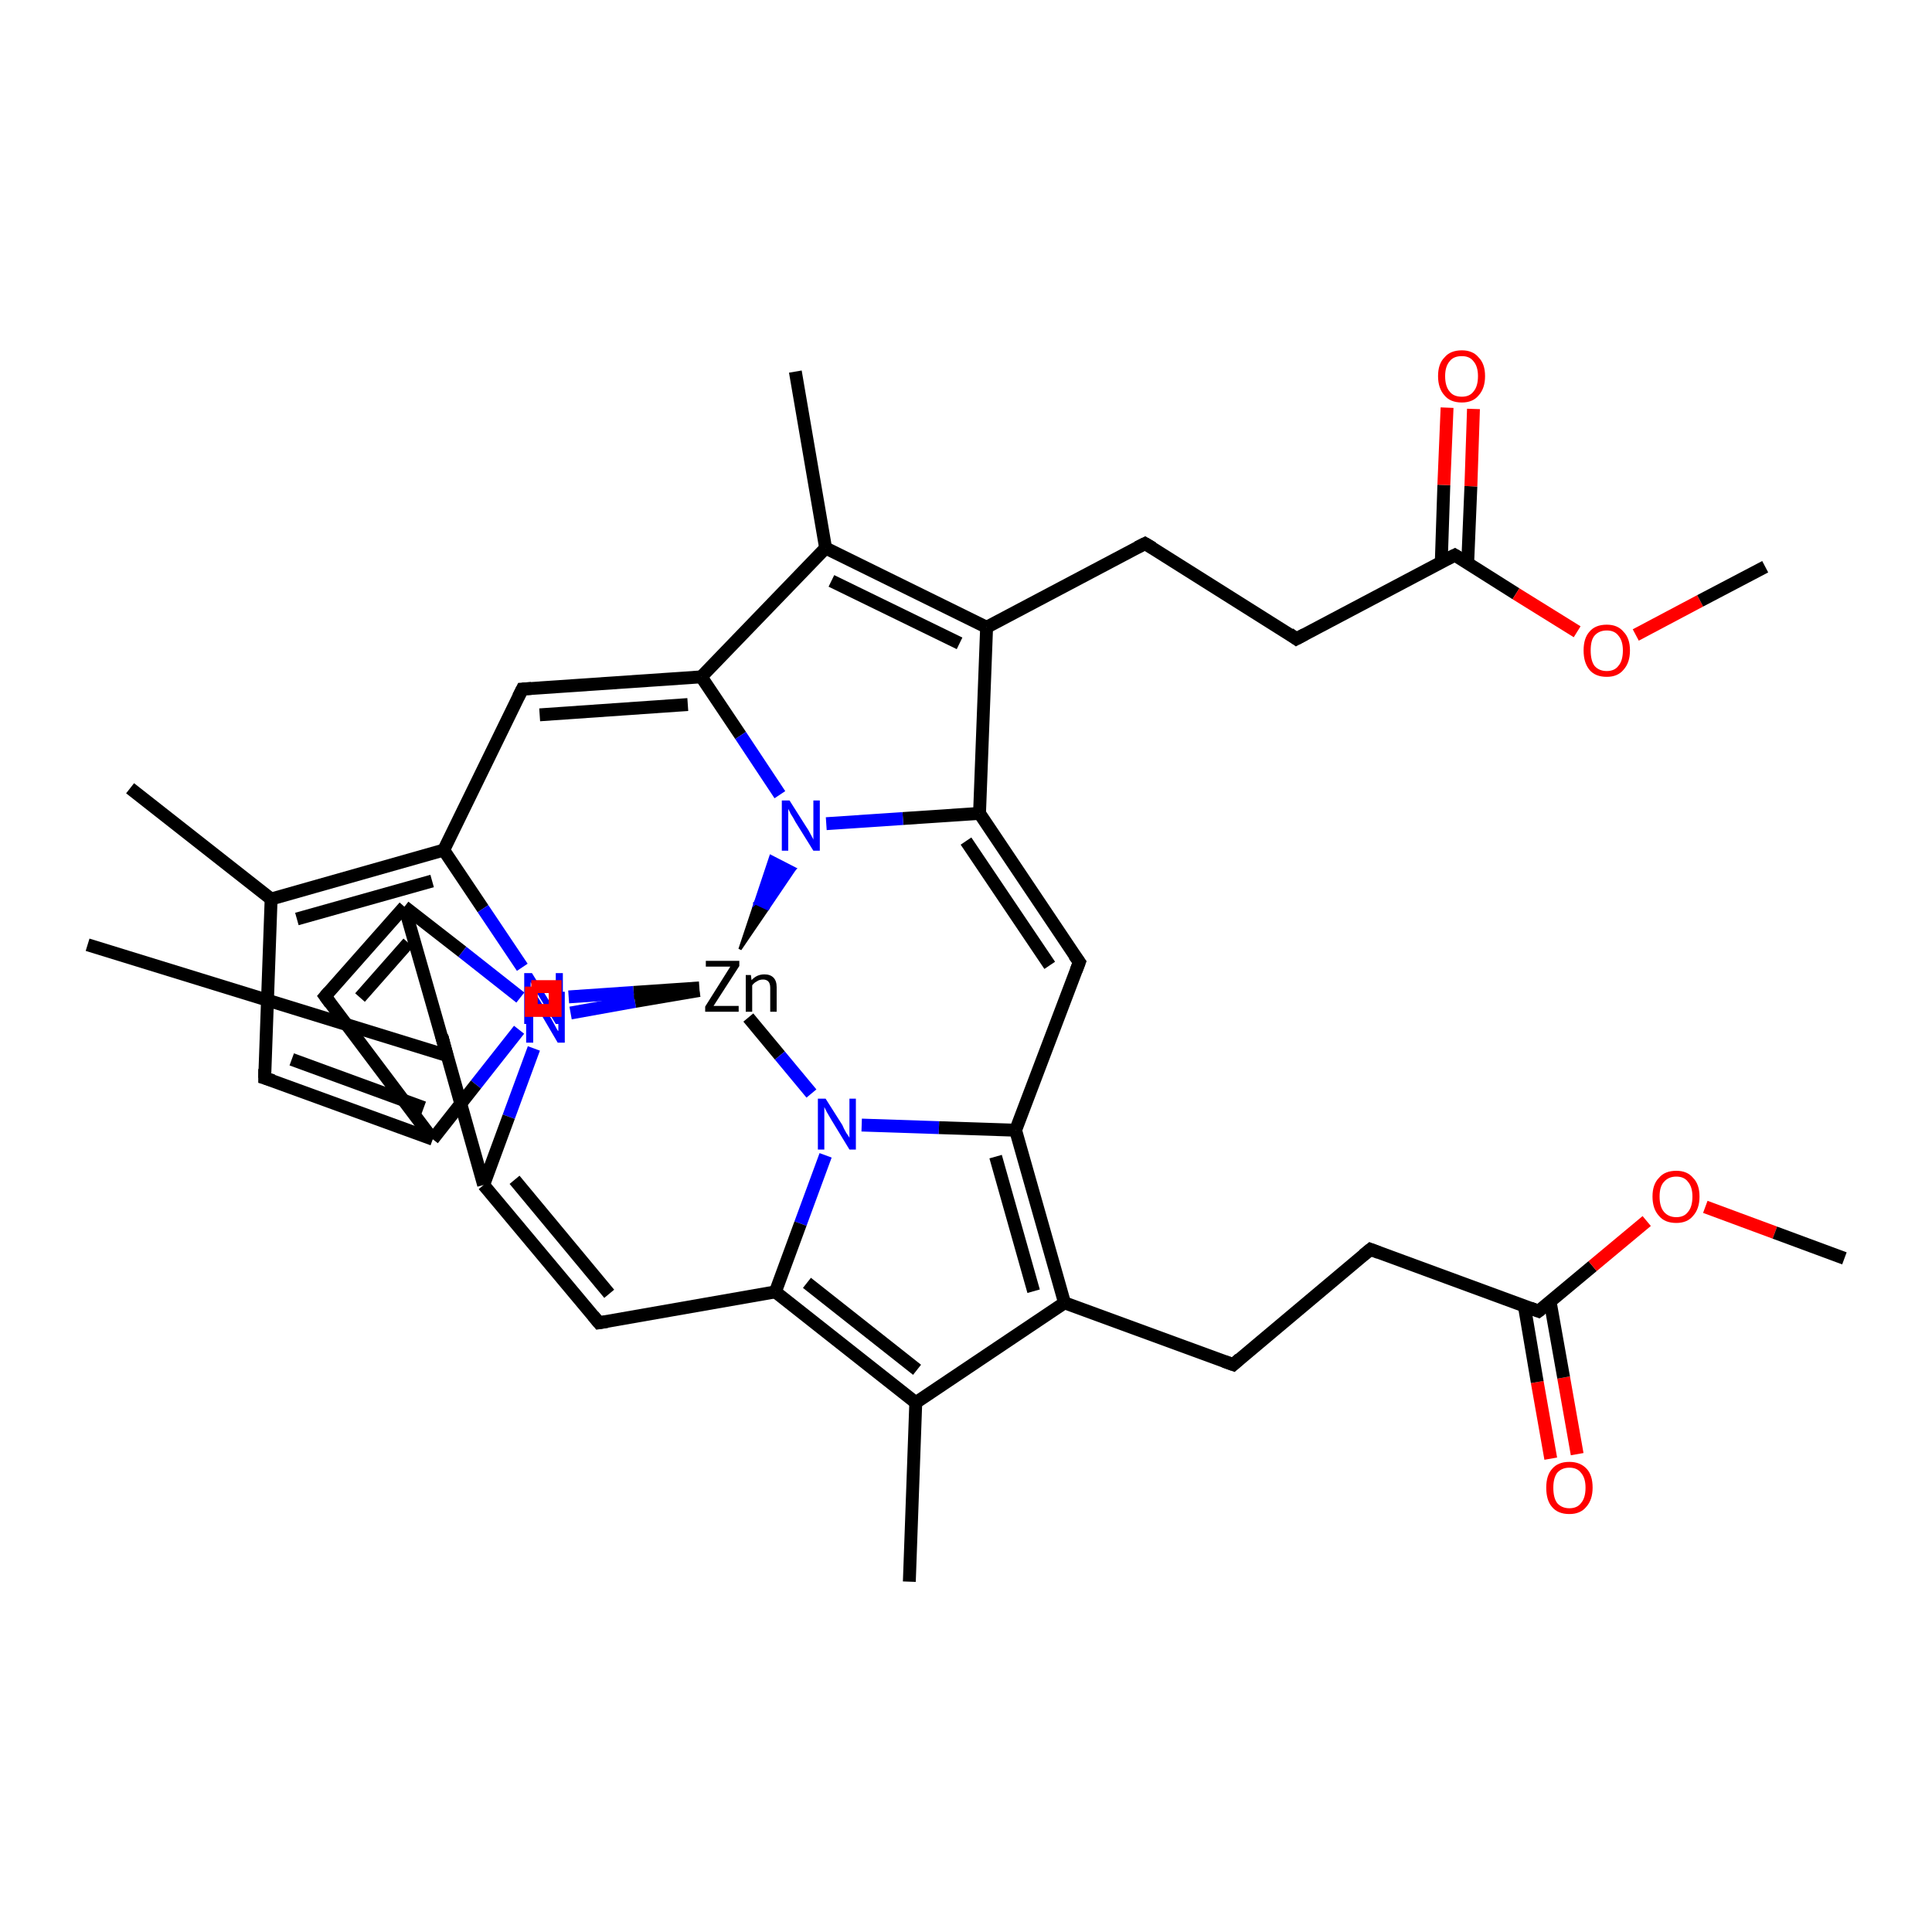 <?xml version='1.0' encoding='iso-8859-1'?>
<svg version='1.1' baseProfile='full'
              xmlns='http://www.w3.org/2000/svg'
                      xmlns:rdkit='http://www.rdkit.org/xml'
                      xmlns:xlink='http://www.w3.org/1999/xlink'
                  xml:space='preserve'
width='300px' height='300px' viewBox='0 0 300 300'>
<!-- END OF HEADER -->
<rect style='opacity:1.0;fill:#FFFFFF;stroke:none' width='300.0' height='300.0' x='0.0' y='0.0'> </rect>
<path class='bond-0 atom-0 atom-1' d='M 240.8,226.5 L 238.7,214.6' style='fill:none;fill-rule:evenodd;stroke:#FF0000;stroke-width:2.0px;stroke-linecap:butt;stroke-linejoin:miter;stroke-opacity:1' />
<path class='bond-0 atom-0 atom-1' d='M 238.7,214.6 L 236.7,202.8' style='fill:none;fill-rule:evenodd;stroke:#000000;stroke-width:2.0px;stroke-linecap:butt;stroke-linejoin:miter;stroke-opacity:1' />
<path class='bond-0 atom-0 atom-1' d='M 244.9,225.8 L 242.8,213.9' style='fill:none;fill-rule:evenodd;stroke:#FF0000;stroke-width:2.0px;stroke-linecap:butt;stroke-linejoin:miter;stroke-opacity:1' />
<path class='bond-0 atom-0 atom-1' d='M 242.8,213.9 L 240.7,202.1' style='fill:none;fill-rule:evenodd;stroke:#000000;stroke-width:2.0px;stroke-linecap:butt;stroke-linejoin:miter;stroke-opacity:1' />
<path class='bond-1 atom-1 atom-2' d='M 238.9,203.6 L 247.3,196.6' style='fill:none;fill-rule:evenodd;stroke:#000000;stroke-width:2.0px;stroke-linecap:butt;stroke-linejoin:miter;stroke-opacity:1' />
<path class='bond-1 atom-1 atom-2' d='M 247.3,196.6 L 255.7,189.6' style='fill:none;fill-rule:evenodd;stroke:#FF0000;stroke-width:2.0px;stroke-linecap:butt;stroke-linejoin:miter;stroke-opacity:1' />
<path class='bond-2 atom-2 atom-3' d='M 264.8,187.4 L 275.6,191.4' style='fill:none;fill-rule:evenodd;stroke:#FF0000;stroke-width:2.0px;stroke-linecap:butt;stroke-linejoin:miter;stroke-opacity:1' />
<path class='bond-2 atom-2 atom-3' d='M 275.6,191.4 L 286.4,195.4' style='fill:none;fill-rule:evenodd;stroke:#000000;stroke-width:2.0px;stroke-linecap:butt;stroke-linejoin:miter;stroke-opacity:1' />
<path class='bond-3 atom-1 atom-4' d='M 238.9,203.6 L 212.8,194.0' style='fill:none;fill-rule:evenodd;stroke:#000000;stroke-width:2.0px;stroke-linecap:butt;stroke-linejoin:miter;stroke-opacity:1' />
<path class='bond-4 atom-4 atom-5' d='M 212.8,194.0 L 191.5,211.9' style='fill:none;fill-rule:evenodd;stroke:#000000;stroke-width:2.0px;stroke-linecap:butt;stroke-linejoin:miter;stroke-opacity:1' />
<path class='bond-5 atom-5 atom-6' d='M 191.5,211.9 L 165.3,202.3' style='fill:none;fill-rule:evenodd;stroke:#000000;stroke-width:2.0px;stroke-linecap:butt;stroke-linejoin:miter;stroke-opacity:1' />
<path class='bond-6 atom-6 atom-7' d='M 165.3,202.3 L 157.7,175.5' style='fill:none;fill-rule:evenodd;stroke:#000000;stroke-width:2.0px;stroke-linecap:butt;stroke-linejoin:miter;stroke-opacity:1' />
<path class='bond-6 atom-6 atom-7' d='M 160.5,200.5 L 154.6,179.6' style='fill:none;fill-rule:evenodd;stroke:#000000;stroke-width:2.0px;stroke-linecap:butt;stroke-linejoin:miter;stroke-opacity:1' />
<path class='bond-7 atom-7 atom-8' d='M 157.7,175.5 L 167.6,149.4' style='fill:none;fill-rule:evenodd;stroke:#000000;stroke-width:2.0px;stroke-linecap:butt;stroke-linejoin:miter;stroke-opacity:1' />
<path class='bond-8 atom-8 atom-9' d='M 167.6,149.4 L 152.1,126.3' style='fill:none;fill-rule:evenodd;stroke:#000000;stroke-width:2.0px;stroke-linecap:butt;stroke-linejoin:miter;stroke-opacity:1' />
<path class='bond-8 atom-8 atom-9' d='M 163.0,149.9 L 150.0,130.6' style='fill:none;fill-rule:evenodd;stroke:#000000;stroke-width:2.0px;stroke-linecap:butt;stroke-linejoin:miter;stroke-opacity:1' />
<path class='bond-9 atom-9 atom-10' d='M 152.1,126.3 L 140.2,127.1' style='fill:none;fill-rule:evenodd;stroke:#000000;stroke-width:2.0px;stroke-linecap:butt;stroke-linejoin:miter;stroke-opacity:1' />
<path class='bond-9 atom-9 atom-10' d='M 140.2,127.1 L 128.3,127.9' style='fill:none;fill-rule:evenodd;stroke:#0000FF;stroke-width:2.0px;stroke-linecap:butt;stroke-linejoin:miter;stroke-opacity:1' />
<path class='bond-10 atom-11 atom-10' d='M 114.9,147.4 L 117.3,140.2 L 119.2,141.1 Z' style='fill:#000000;fill-rule:evenodd;fill-opacity:1;stroke:#000000;stroke-width:0.5px;stroke-linecap:butt;stroke-linejoin:miter;stroke-opacity:1;' />
<path class='bond-10 atom-11 atom-10' d='M 117.3,140.2 L 123.4,134.9 L 119.7,133.0 Z' style='fill:#0000FF;fill-rule:evenodd;fill-opacity:1;stroke:#0000FF;stroke-width:0.5px;stroke-linecap:butt;stroke-linejoin:miter;stroke-opacity:1;' />
<path class='bond-10 atom-11 atom-10' d='M 117.3,140.2 L 119.2,141.1 L 123.4,134.9 Z' style='fill:#0000FF;fill-rule:evenodd;fill-opacity:1;stroke:#0000FF;stroke-width:0.5px;stroke-linecap:butt;stroke-linejoin:miter;stroke-opacity:1;' />
<path class='bond-11 atom-11 atom-12' d='M 116.2,158.0 L 121.1,163.9' style='fill:none;fill-rule:evenodd;stroke:#000000;stroke-width:2.0px;stroke-linecap:butt;stroke-linejoin:miter;stroke-opacity:1' />
<path class='bond-11 atom-11 atom-12' d='M 121.1,163.9 L 126.0,169.8' style='fill:none;fill-rule:evenodd;stroke:#0000FF;stroke-width:2.0px;stroke-linecap:butt;stroke-linejoin:miter;stroke-opacity:1' />
<path class='bond-12 atom-12 atom-13' d='M 128.2,179.4 L 124.3,190.0' style='fill:none;fill-rule:evenodd;stroke:#0000FF;stroke-width:2.0px;stroke-linecap:butt;stroke-linejoin:miter;stroke-opacity:1' />
<path class='bond-12 atom-12 atom-13' d='M 124.3,190.0 L 120.4,200.6' style='fill:none;fill-rule:evenodd;stroke:#000000;stroke-width:2.0px;stroke-linecap:butt;stroke-linejoin:miter;stroke-opacity:1' />
<path class='bond-13 atom-13 atom-14' d='M 120.4,200.6 L 142.2,217.8' style='fill:none;fill-rule:evenodd;stroke:#000000;stroke-width:2.0px;stroke-linecap:butt;stroke-linejoin:miter;stroke-opacity:1' />
<path class='bond-13 atom-13 atom-14' d='M 125.3,199.2 L 142.4,212.7' style='fill:none;fill-rule:evenodd;stroke:#000000;stroke-width:2.0px;stroke-linecap:butt;stroke-linejoin:miter;stroke-opacity:1' />
<path class='bond-14 atom-14 atom-15' d='M 142.2,217.8 L 141.2,245.6' style='fill:none;fill-rule:evenodd;stroke:#000000;stroke-width:2.0px;stroke-linecap:butt;stroke-linejoin:miter;stroke-opacity:1' />
<path class='bond-15 atom-13 atom-16' d='M 120.4,200.6 L 93.0,205.4' style='fill:none;fill-rule:evenodd;stroke:#000000;stroke-width:2.0px;stroke-linecap:butt;stroke-linejoin:miter;stroke-opacity:1' />
<path class='bond-16 atom-16 atom-17' d='M 93.0,205.4 L 75.1,184.0' style='fill:none;fill-rule:evenodd;stroke:#000000;stroke-width:2.0px;stroke-linecap:butt;stroke-linejoin:miter;stroke-opacity:1' />
<path class='bond-16 atom-16 atom-17' d='M 94.6,200.9 L 79.9,183.2' style='fill:none;fill-rule:evenodd;stroke:#000000;stroke-width:2.0px;stroke-linecap:butt;stroke-linejoin:miter;stroke-opacity:1' />
<path class='bond-17 atom-17 atom-18' d='M 75.1,184.0 L 68.6,160.9' style='fill:none;fill-rule:evenodd;stroke:#000000;stroke-width:2.0px;stroke-linecap:butt;stroke-linejoin:miter;stroke-opacity:1' />
<path class='bond-18 atom-18 atom-19' d='M 68.6,160.9 L 69.4,163.9' style='fill:none;fill-rule:evenodd;stroke:#000000;stroke-width:2.0px;stroke-linecap:butt;stroke-linejoin:miter;stroke-opacity:1' />
<path class='bond-19 atom-19 atom-20' d='M 69.4,163.9 L 13.6,146.7' style='fill:none;fill-rule:evenodd;stroke:#000000;stroke-width:2.0px;stroke-linecap:butt;stroke-linejoin:miter;stroke-opacity:1' />
<path class='bond-20 atom-19 atom-21' d='M 69.4,163.9 L 62.8,140.8' style='fill:none;fill-rule:evenodd;stroke:#000000;stroke-width:2.0px;stroke-linecap:butt;stroke-linejoin:miter;stroke-opacity:1' />
<path class='bond-21 atom-21 atom-22' d='M 62.8,140.8 L 50.5,154.7' style='fill:none;fill-rule:evenodd;stroke:#000000;stroke-width:2.0px;stroke-linecap:butt;stroke-linejoin:miter;stroke-opacity:1' />
<path class='bond-21 atom-21 atom-22' d='M 63.4,146.4 L 55.9,154.9' style='fill:none;fill-rule:evenodd;stroke:#000000;stroke-width:2.0px;stroke-linecap:butt;stroke-linejoin:miter;stroke-opacity:1' />
<path class='bond-22 atom-22 atom-23' d='M 50.5,154.7 L 67.2,176.9' style='fill:none;fill-rule:evenodd;stroke:#000000;stroke-width:2.0px;stroke-linecap:butt;stroke-linejoin:miter;stroke-opacity:1' />
<path class='bond-23 atom-23 atom-24' d='M 67.2,176.9 L 41.1,167.4' style='fill:none;fill-rule:evenodd;stroke:#000000;stroke-width:2.0px;stroke-linecap:butt;stroke-linejoin:miter;stroke-opacity:1' />
<path class='bond-23 atom-23 atom-24' d='M 65.8,172.0 L 45.3,164.5' style='fill:none;fill-rule:evenodd;stroke:#000000;stroke-width:2.0px;stroke-linecap:butt;stroke-linejoin:miter;stroke-opacity:1' />
<path class='bond-24 atom-24 atom-25' d='M 41.1,167.4 L 42.1,139.6' style='fill:none;fill-rule:evenodd;stroke:#000000;stroke-width:2.0px;stroke-linecap:butt;stroke-linejoin:miter;stroke-opacity:1' />
<path class='bond-25 atom-25 atom-26' d='M 42.1,139.6 L 20.2,122.4' style='fill:none;fill-rule:evenodd;stroke:#000000;stroke-width:2.0px;stroke-linecap:butt;stroke-linejoin:miter;stroke-opacity:1' />
<path class='bond-26 atom-25 atom-27' d='M 42.1,139.6 L 68.9,132.0' style='fill:none;fill-rule:evenodd;stroke:#000000;stroke-width:2.0px;stroke-linecap:butt;stroke-linejoin:miter;stroke-opacity:1' />
<path class='bond-26 atom-25 atom-27' d='M 46.1,142.7 L 67.1,136.8' style='fill:none;fill-rule:evenodd;stroke:#000000;stroke-width:2.0px;stroke-linecap:butt;stroke-linejoin:miter;stroke-opacity:1' />
<path class='bond-27 atom-27 atom-28' d='M 68.9,132.0 L 75.0,141.1' style='fill:none;fill-rule:evenodd;stroke:#000000;stroke-width:2.0px;stroke-linecap:butt;stroke-linejoin:miter;stroke-opacity:1' />
<path class='bond-27 atom-27 atom-28' d='M 75.0,141.1 L 81.1,150.2' style='fill:none;fill-rule:evenodd;stroke:#0000FF;stroke-width:2.0px;stroke-linecap:butt;stroke-linejoin:miter;stroke-opacity:1' />
<path class='bond-28 atom-27 atom-29' d='M 68.9,132.0 L 81.1,107.0' style='fill:none;fill-rule:evenodd;stroke:#000000;stroke-width:2.0px;stroke-linecap:butt;stroke-linejoin:miter;stroke-opacity:1' />
<path class='bond-29 atom-29 atom-30' d='M 81.1,107.0 L 108.9,105.1' style='fill:none;fill-rule:evenodd;stroke:#000000;stroke-width:2.0px;stroke-linecap:butt;stroke-linejoin:miter;stroke-opacity:1' />
<path class='bond-29 atom-29 atom-30' d='M 83.8,111.0 L 106.8,109.4' style='fill:none;fill-rule:evenodd;stroke:#000000;stroke-width:2.0px;stroke-linecap:butt;stroke-linejoin:miter;stroke-opacity:1' />
<path class='bond-30 atom-30 atom-31' d='M 108.9,105.1 L 128.2,85.1' style='fill:none;fill-rule:evenodd;stroke:#000000;stroke-width:2.0px;stroke-linecap:butt;stroke-linejoin:miter;stroke-opacity:1' />
<path class='bond-31 atom-31 atom-32' d='M 128.2,85.1 L 123.5,57.7' style='fill:none;fill-rule:evenodd;stroke:#000000;stroke-width:2.0px;stroke-linecap:butt;stroke-linejoin:miter;stroke-opacity:1' />
<path class='bond-32 atom-31 atom-33' d='M 128.2,85.1 L 153.2,97.4' style='fill:none;fill-rule:evenodd;stroke:#000000;stroke-width:2.0px;stroke-linecap:butt;stroke-linejoin:miter;stroke-opacity:1' />
<path class='bond-32 atom-31 atom-33' d='M 129.1,90.2 L 149.0,99.9' style='fill:none;fill-rule:evenodd;stroke:#000000;stroke-width:2.0px;stroke-linecap:butt;stroke-linejoin:miter;stroke-opacity:1' />
<path class='bond-33 atom-33 atom-34' d='M 153.2,97.4 L 177.8,84.4' style='fill:none;fill-rule:evenodd;stroke:#000000;stroke-width:2.0px;stroke-linecap:butt;stroke-linejoin:miter;stroke-opacity:1' />
<path class='bond-34 atom-34 atom-35' d='M 177.8,84.4 L 201.3,99.2' style='fill:none;fill-rule:evenodd;stroke:#000000;stroke-width:2.0px;stroke-linecap:butt;stroke-linejoin:miter;stroke-opacity:1' />
<path class='bond-35 atom-35 atom-36' d='M 201.3,99.2 L 225.9,86.2' style='fill:none;fill-rule:evenodd;stroke:#000000;stroke-width:2.0px;stroke-linecap:butt;stroke-linejoin:miter;stroke-opacity:1' />
<path class='bond-36 atom-36 atom-37' d='M 227.9,87.5 L 228.4,75.5' style='fill:none;fill-rule:evenodd;stroke:#000000;stroke-width:2.0px;stroke-linecap:butt;stroke-linejoin:miter;stroke-opacity:1' />
<path class='bond-36 atom-36 atom-37' d='M 228.4,75.5 L 228.8,63.5' style='fill:none;fill-rule:evenodd;stroke:#FF0000;stroke-width:2.0px;stroke-linecap:butt;stroke-linejoin:miter;stroke-opacity:1' />
<path class='bond-36 atom-36 atom-37' d='M 223.8,87.3 L 224.2,75.3' style='fill:none;fill-rule:evenodd;stroke:#000000;stroke-width:2.0px;stroke-linecap:butt;stroke-linejoin:miter;stroke-opacity:1' />
<path class='bond-36 atom-36 atom-37' d='M 224.2,75.3 L 224.7,63.3' style='fill:none;fill-rule:evenodd;stroke:#FF0000;stroke-width:2.0px;stroke-linecap:butt;stroke-linejoin:miter;stroke-opacity:1' />
<path class='bond-37 atom-36 atom-38' d='M 225.9,86.2 L 235.4,92.2' style='fill:none;fill-rule:evenodd;stroke:#000000;stroke-width:2.0px;stroke-linecap:butt;stroke-linejoin:miter;stroke-opacity:1' />
<path class='bond-37 atom-36 atom-38' d='M 235.4,92.2 L 244.9,98.1' style='fill:none;fill-rule:evenodd;stroke:#FF0000;stroke-width:2.0px;stroke-linecap:butt;stroke-linejoin:miter;stroke-opacity:1' />
<path class='bond-38 atom-38 atom-39' d='M 254.0,98.6 L 264.0,93.3' style='fill:none;fill-rule:evenodd;stroke:#FF0000;stroke-width:2.0px;stroke-linecap:butt;stroke-linejoin:miter;stroke-opacity:1' />
<path class='bond-38 atom-38 atom-39' d='M 264.0,93.3 L 274.1,88.0' style='fill:none;fill-rule:evenodd;stroke:#000000;stroke-width:2.0px;stroke-linecap:butt;stroke-linejoin:miter;stroke-opacity:1' />
<path class='bond-39 atom-21 atom-40' d='M 62.8,140.8 L 71.8,147.8' style='fill:none;fill-rule:evenodd;stroke:#000000;stroke-width:2.0px;stroke-linecap:butt;stroke-linejoin:miter;stroke-opacity:1' />
<path class='bond-39 atom-21 atom-40' d='M 71.8,147.8 L 80.8,154.9' style='fill:none;fill-rule:evenodd;stroke:#0000FF;stroke-width:2.0px;stroke-linecap:butt;stroke-linejoin:miter;stroke-opacity:1' />
<path class='bond-40 atom-14 atom-6' d='M 142.2,217.8 L 165.3,202.3' style='fill:none;fill-rule:evenodd;stroke:#000000;stroke-width:2.0px;stroke-linecap:butt;stroke-linejoin:miter;stroke-opacity:1' />
<path class='bond-41 atom-40 atom-17' d='M 82.9,162.8 L 79.0,173.4' style='fill:none;fill-rule:evenodd;stroke:#0000FF;stroke-width:2.0px;stroke-linecap:butt;stroke-linejoin:miter;stroke-opacity:1' />
<path class='bond-41 atom-40 atom-17' d='M 79.0,173.4 L 75.1,184.0' style='fill:none;fill-rule:evenodd;stroke:#000000;stroke-width:2.0px;stroke-linecap:butt;stroke-linejoin:miter;stroke-opacity:1' />
<path class='bond-42 atom-12 atom-7' d='M 133.8,174.7 L 145.8,175.1' style='fill:none;fill-rule:evenodd;stroke:#0000FF;stroke-width:2.0px;stroke-linecap:butt;stroke-linejoin:miter;stroke-opacity:1' />
<path class='bond-42 atom-12 atom-7' d='M 145.8,175.1 L 157.7,175.5' style='fill:none;fill-rule:evenodd;stroke:#000000;stroke-width:2.0px;stroke-linecap:butt;stroke-linejoin:miter;stroke-opacity:1' />
<path class='bond-43 atom-28 atom-23' d='M 80.6,159.9 L 73.9,168.4' style='fill:none;fill-rule:evenodd;stroke:#0000FF;stroke-width:2.0px;stroke-linecap:butt;stroke-linejoin:miter;stroke-opacity:1' />
<path class='bond-43 atom-28 atom-23' d='M 73.9,168.4 L 67.2,176.9' style='fill:none;fill-rule:evenodd;stroke:#000000;stroke-width:2.0px;stroke-linecap:butt;stroke-linejoin:miter;stroke-opacity:1' />
<path class='bond-44 atom-33 atom-9' d='M 153.2,97.4 L 152.1,126.3' style='fill:none;fill-rule:evenodd;stroke:#000000;stroke-width:2.0px;stroke-linecap:butt;stroke-linejoin:miter;stroke-opacity:1' />
<path class='bond-45 atom-30 atom-10' d='M 108.9,105.1 L 115.0,114.2' style='fill:none;fill-rule:evenodd;stroke:#000000;stroke-width:2.0px;stroke-linecap:butt;stroke-linejoin:miter;stroke-opacity:1' />
<path class='bond-45 atom-30 atom-10' d='M 115.0,114.2 L 121.1,123.4' style='fill:none;fill-rule:evenodd;stroke:#0000FF;stroke-width:2.0px;stroke-linecap:butt;stroke-linejoin:miter;stroke-opacity:1' />
<path class='bond-46 atom-40 atom-11' d='M 88.6,157.3 L 98.6,155.5' style='fill:none;fill-rule:evenodd;stroke:#0000FF;stroke-width:2.0px;stroke-linecap:butt;stroke-linejoin:miter;stroke-opacity:1' />
<path class='bond-46 atom-40 atom-11' d='M 98.6,155.5 L 108.6,153.8' style='fill:none;fill-rule:evenodd;stroke:#000000;stroke-width:2.0px;stroke-linecap:butt;stroke-linejoin:miter;stroke-opacity:1' />
<path class='bond-47 atom-28 atom-11' d='M 88.3,154.8 L 98.4,154.1' style='fill:none;fill-rule:evenodd;stroke:#0000FF;stroke-width:2.0px;stroke-linecap:butt;stroke-linejoin:miter;stroke-opacity:1' />
<path class='bond-47 atom-28 atom-11' d='M 98.4,154.1 L 108.6,153.4' style='fill:none;fill-rule:evenodd;stroke:#000000;stroke-width:2.0px;stroke-linecap:butt;stroke-linejoin:miter;stroke-opacity:1' />
<path d='M 239.3,203.3 L 238.9,203.6 L 237.6,203.1' style='fill:none;stroke:#000000;stroke-width:2.0px;stroke-linecap:butt;stroke-linejoin:miter;stroke-opacity:1;' />
<path d='M 214.1,194.5 L 212.8,194.0 L 211.7,194.9' style='fill:none;stroke:#000000;stroke-width:2.0px;stroke-linecap:butt;stroke-linejoin:miter;stroke-opacity:1;' />
<path d='M 192.5,211.0 L 191.5,211.9 L 190.1,211.4' style='fill:none;stroke:#000000;stroke-width:2.0px;stroke-linecap:butt;stroke-linejoin:miter;stroke-opacity:1;' />
<path d='M 167.1,150.7 L 167.6,149.4 L 166.8,148.3' style='fill:none;stroke:#000000;stroke-width:2.0px;stroke-linecap:butt;stroke-linejoin:miter;stroke-opacity:1;' />
<path d='M 94.3,205.2 L 93.0,205.4 L 92.1,204.3' style='fill:none;stroke:#000000;stroke-width:2.0px;stroke-linecap:butt;stroke-linejoin:miter;stroke-opacity:1;' />
<path d='M 68.9,162.0 L 68.6,160.9 L 68.6,161.0' style='fill:none;stroke:#000000;stroke-width:2.0px;stroke-linecap:butt;stroke-linejoin:miter;stroke-opacity:1;' />
<path d='M 51.1,154.0 L 50.5,154.7 L 51.3,155.8' style='fill:none;stroke:#000000;stroke-width:2.0px;stroke-linecap:butt;stroke-linejoin:miter;stroke-opacity:1;' />
<path d='M 42.4,167.8 L 41.1,167.4 L 41.1,166.0' style='fill:none;stroke:#000000;stroke-width:2.0px;stroke-linecap:butt;stroke-linejoin:miter;stroke-opacity:1;' />
<path d='M 80.5,108.2 L 81.1,107.0 L 82.5,106.9' style='fill:none;stroke:#000000;stroke-width:2.0px;stroke-linecap:butt;stroke-linejoin:miter;stroke-opacity:1;' />
<path d='M 176.6,85.0 L 177.8,84.4 L 179.0,85.1' style='fill:none;stroke:#000000;stroke-width:2.0px;stroke-linecap:butt;stroke-linejoin:miter;stroke-opacity:1;' />
<path d='M 200.2,98.4 L 201.3,99.2 L 202.6,98.5' style='fill:none;stroke:#000000;stroke-width:2.0px;stroke-linecap:butt;stroke-linejoin:miter;stroke-opacity:1;' />
<path d='M 224.7,86.8 L 225.9,86.2 L 226.4,86.5' style='fill:none;stroke:#000000;stroke-width:2.0px;stroke-linecap:butt;stroke-linejoin:miter;stroke-opacity:1;' />
<path class='atom-0' d='M 240.1 231.0
Q 240.1 229.1, 241.0 228.1
Q 241.9 227.0, 243.7 227.0
Q 245.4 227.0, 246.4 228.1
Q 247.3 229.1, 247.3 231.0
Q 247.3 232.9, 246.3 234.0
Q 245.4 235.1, 243.7 235.1
Q 241.9 235.1, 241.0 234.0
Q 240.1 233.0, 240.1 231.0
M 243.7 234.2
Q 244.9 234.2, 245.5 233.4
Q 246.2 232.6, 246.2 231.0
Q 246.2 229.5, 245.5 228.7
Q 244.9 227.9, 243.7 227.9
Q 242.5 227.9, 241.8 228.7
Q 241.2 229.5, 241.2 231.0
Q 241.2 232.6, 241.8 233.4
Q 242.5 234.2, 243.7 234.2
' fill='#FF0000'/>
<path class='atom-2' d='M 256.6 185.8
Q 256.6 183.9, 257.6 182.9
Q 258.5 181.8, 260.3 181.8
Q 262.0 181.8, 262.9 182.9
Q 263.9 183.9, 263.9 185.8
Q 263.9 187.7, 262.9 188.8
Q 262.0 189.9, 260.3 189.9
Q 258.5 189.9, 257.6 188.8
Q 256.6 187.7, 256.6 185.8
M 260.3 189.0
Q 261.5 189.0, 262.1 188.2
Q 262.8 187.4, 262.8 185.8
Q 262.8 184.3, 262.1 183.5
Q 261.5 182.7, 260.3 182.7
Q 259.1 182.7, 258.4 183.5
Q 257.7 184.2, 257.7 185.8
Q 257.7 187.4, 258.4 188.2
Q 259.1 189.0, 260.3 189.0
' fill='#FF0000'/>
<path class='atom-10' d='M 122.6 124.3
L 125.2 128.4
Q 125.5 128.8, 125.9 129.6
Q 126.3 130.3, 126.3 130.4
L 126.3 124.3
L 127.3 124.3
L 127.3 132.1
L 126.3 132.1
L 123.5 127.6
Q 123.2 127.0, 122.8 126.4
Q 122.5 125.8, 122.4 125.6
L 122.4 132.1
L 121.4 132.1
L 121.4 124.3
L 122.6 124.3
' fill='#0000FF'/>
<path class='atom-11' d='M 109.5 156.3
L 113.4 150.1
L 109.6 150.1
L 109.6 149.2
L 114.8 149.2
L 114.8 150.0
L 110.8 156.2
L 114.7 156.2
L 114.7 157.1
L 109.5 157.1
L 109.5 156.3
' fill='#000000'/>
<path class='atom-11' d='M 118.7 151.3
Q 119.6 151.3, 120.1 151.8
Q 120.6 152.3, 120.6 153.3
L 120.6 157.1
L 119.6 157.1
L 119.6 153.4
Q 119.6 152.7, 119.3 152.4
Q 119.0 152.1, 118.5 152.1
Q 117.9 152.1, 117.5 152.4
Q 117.1 152.6, 116.8 153.0
L 116.8 157.1
L 115.8 157.1
L 115.8 151.4
L 116.6 151.4
L 116.7 152.2
Q 117.5 151.3, 118.7 151.3
' fill='#000000'/>
<path class='atom-12' d='M 128.2 170.6
L 130.8 174.7
Q 131.0 175.2, 131.4 175.9
Q 131.9 176.6, 131.9 176.7
L 131.9 170.6
L 132.9 170.6
L 132.9 178.5
L 131.9 178.5
L 129.1 173.9
Q 128.8 173.4, 128.4 172.7
Q 128.1 172.1, 128.0 171.9
L 128.0 178.5
L 127.0 178.5
L 127.0 170.6
L 128.2 170.6
' fill='#0000FF'/>
<path class='atom-28' d='M 82.6 151.1
L 85.2 155.3
Q 85.5 155.7, 85.9 156.4
Q 86.3 157.2, 86.3 157.2
L 86.3 151.1
L 87.4 151.1
L 87.4 159.0
L 86.3 159.0
L 83.5 154.4
Q 83.2 153.9, 82.8 153.3
Q 82.5 152.7, 82.4 152.5
L 82.4 159.0
L 81.4 159.0
L 81.4 151.1
L 82.6 151.1
' fill='#0000FF'/>
<path class='atom-37' d='M 223.3 58.4
Q 223.3 56.5, 224.3 55.5
Q 225.2 54.4, 227.0 54.4
Q 228.7 54.4, 229.6 55.5
Q 230.6 56.5, 230.6 58.4
Q 230.6 60.3, 229.6 61.4
Q 228.7 62.5, 227.0 62.5
Q 225.2 62.5, 224.3 61.4
Q 223.3 60.3, 223.3 58.4
M 227.0 61.6
Q 228.2 61.6, 228.8 60.8
Q 229.5 60.0, 229.5 58.4
Q 229.5 56.9, 228.8 56.1
Q 228.2 55.3, 227.0 55.3
Q 225.7 55.3, 225.1 56.1
Q 224.4 56.9, 224.4 58.4
Q 224.4 60.0, 225.1 60.8
Q 225.7 61.6, 227.0 61.6
' fill='#FF0000'/>
<path class='atom-38' d='M 245.9 101.0
Q 245.9 99.1, 246.8 98.1
Q 247.7 97.0, 249.5 97.0
Q 251.2 97.0, 252.1 98.1
Q 253.1 99.1, 253.1 101.0
Q 253.1 102.9, 252.1 104.0
Q 251.2 105.1, 249.5 105.1
Q 247.7 105.1, 246.8 104.0
Q 245.9 102.9, 245.9 101.0
M 249.5 104.2
Q 250.7 104.2, 251.3 103.4
Q 252.0 102.6, 252.0 101.0
Q 252.0 99.5, 251.3 98.7
Q 250.7 97.9, 249.5 97.9
Q 248.3 97.9, 247.6 98.7
Q 247.0 99.4, 247.0 101.0
Q 247.0 102.6, 247.6 103.4
Q 248.3 104.2, 249.5 104.2
' fill='#FF0000'/>
<path class='atom-40' d='M 83.0 154.0
L 85.6 158.2
Q 85.8 158.6, 86.2 159.3
Q 86.6 160.1, 86.7 160.1
L 86.7 154.0
L 87.7 154.0
L 87.7 161.9
L 86.6 161.9
L 83.9 157.3
Q 83.5 156.8, 83.2 156.2
Q 82.9 155.6, 82.8 155.4
L 82.8 161.9
L 81.7 161.9
L 81.7 154.0
L 83.0 154.0
' fill='#0000FF'/>
<path class='atom-28' d='M 82.5,153.2 L 82.5,156.9 L 86.2,156.9 L 86.2,153.2 L 82.5,153.2' style='fill:none;stroke:#FF0000;stroke-width:2.0px;stroke-linecap:butt;stroke-linejoin:miter;stroke-opacity:1;' />
</svg>
